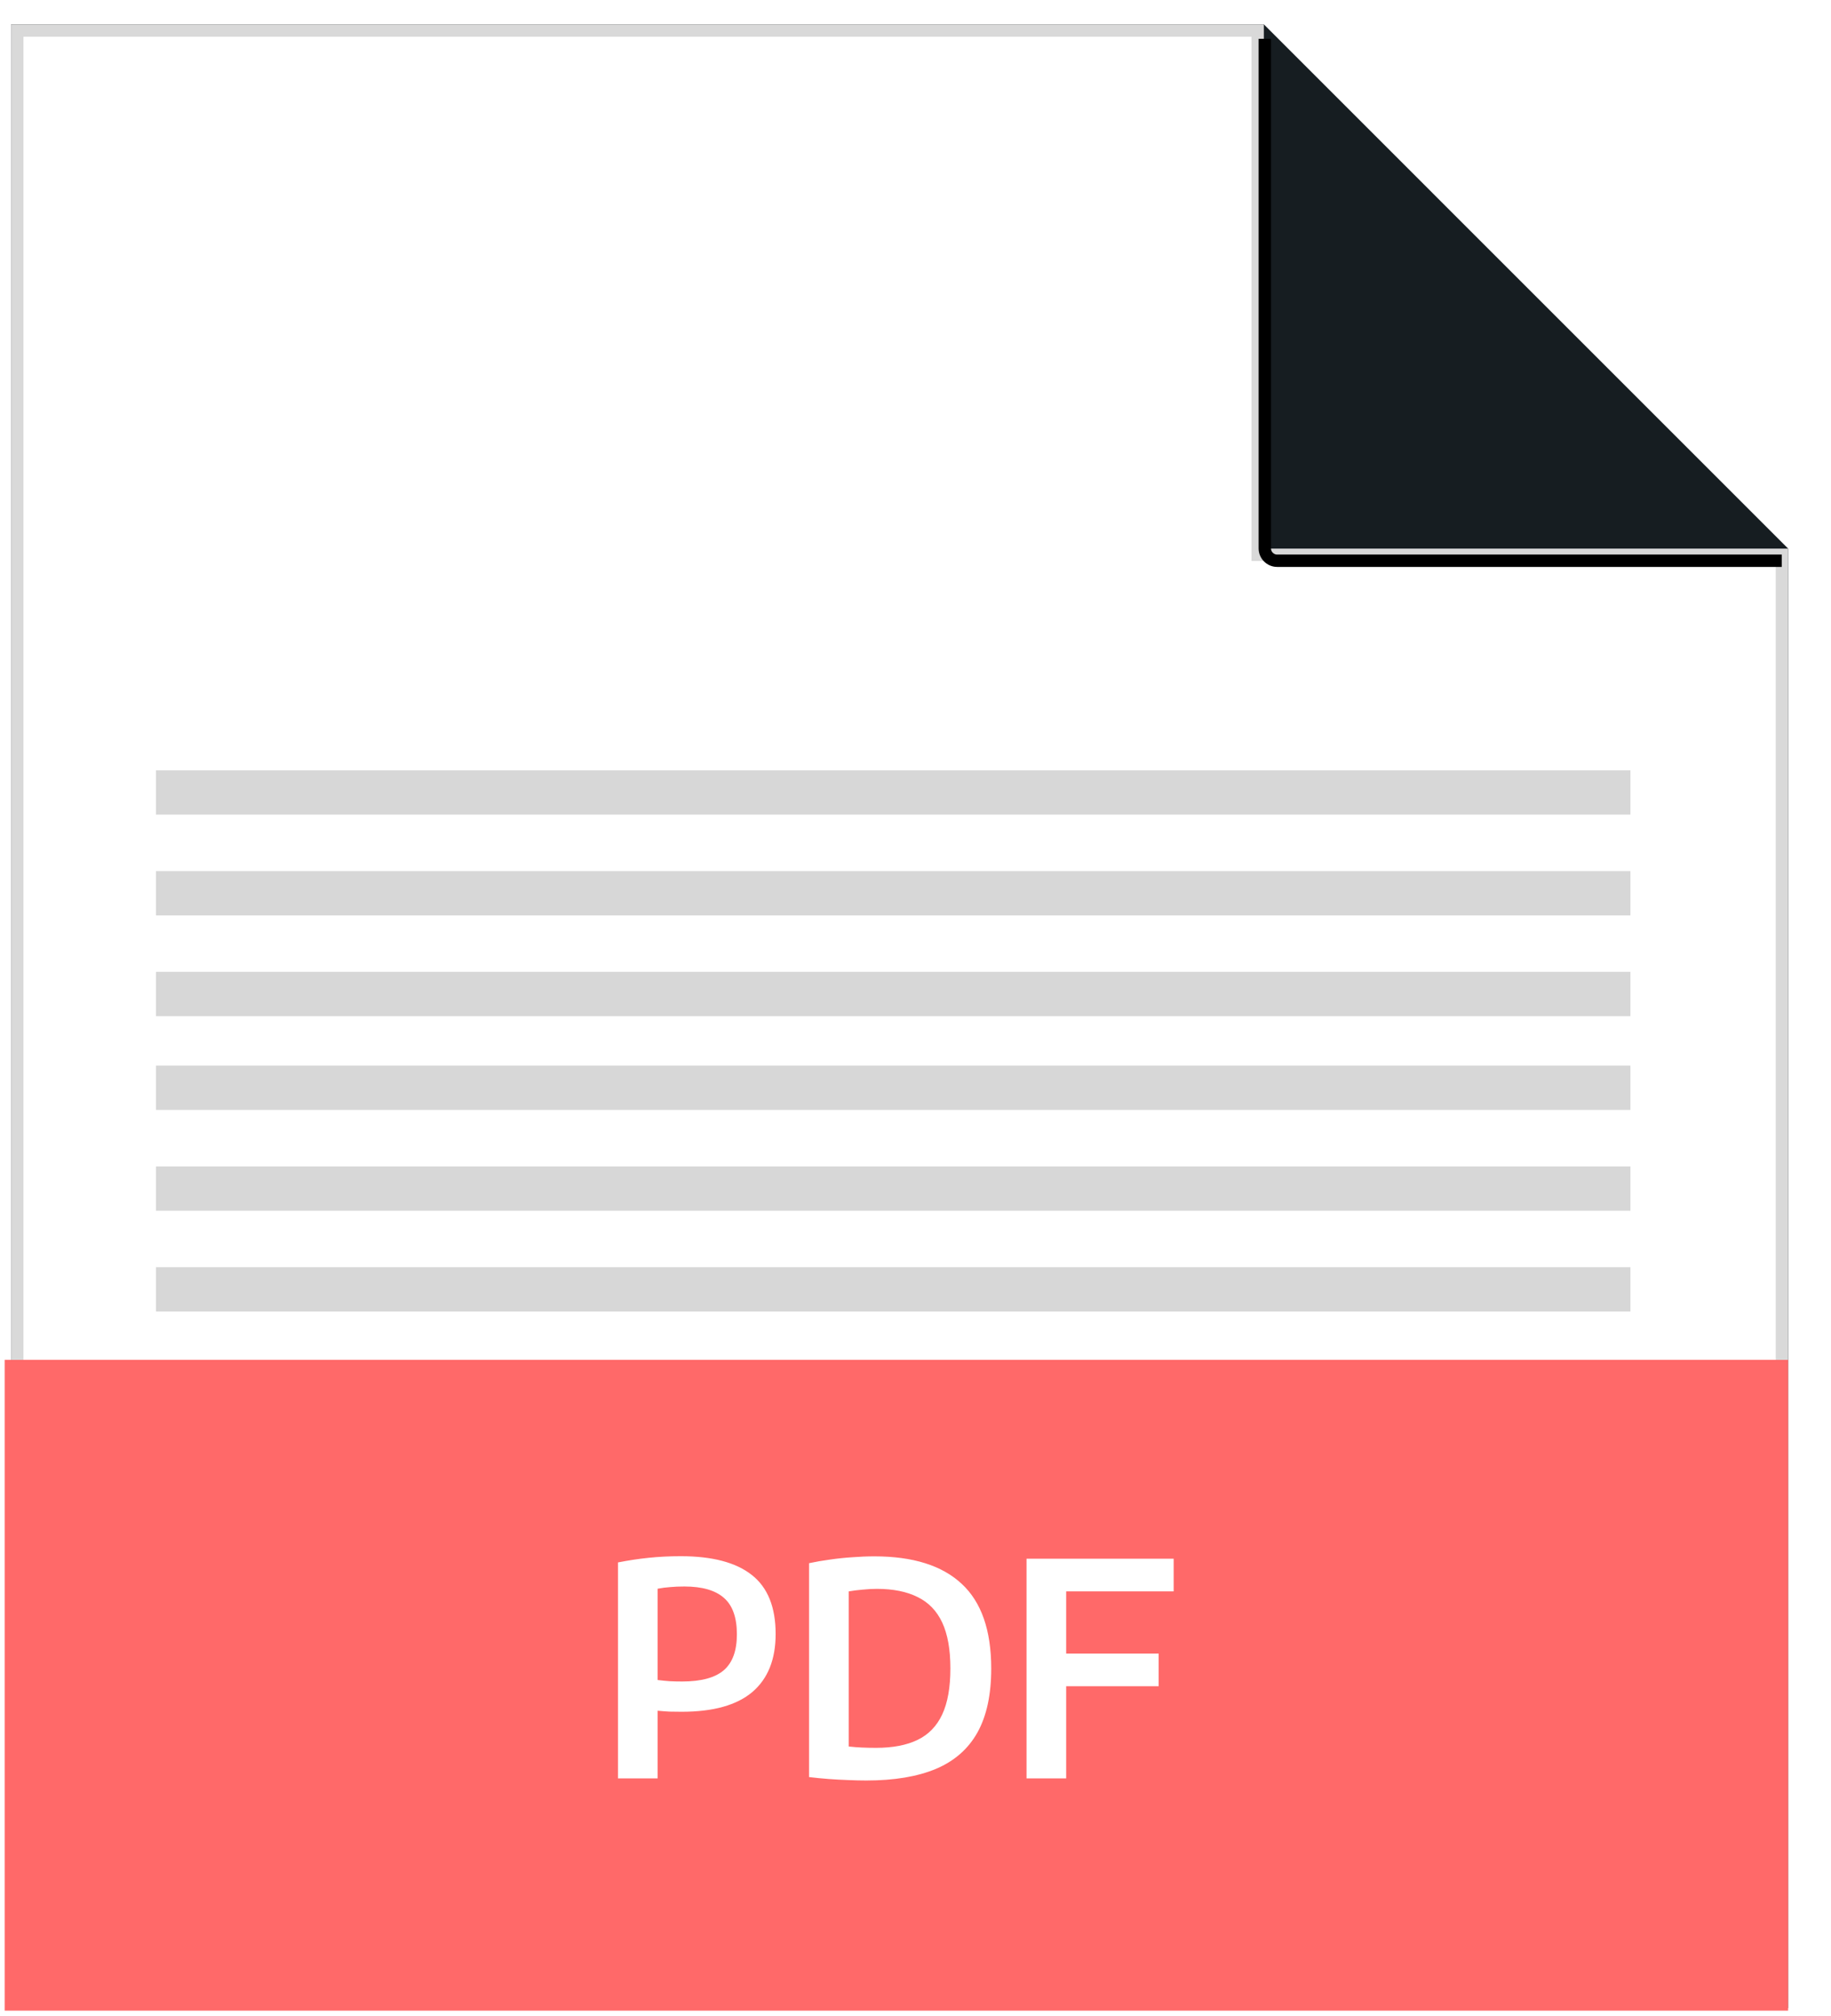 <svg width="148" height="163" viewBox="0 0 148 163" fill="none" xmlns="http://www.w3.org/2000/svg">
<path d="M102.157 1.97H0.895V162.333H144.535V44.351L102.157 1.97Z" fill="#161D21"/>
<path d="M101.657 44.351V44.851H102.157H144.035V161.833H1.395V2.47H101.657V44.351Z" fill="white" stroke="#D9D9D9"/>
<g filter="url(#filter0_f_7681_16531)">
<path d="M102.234 3.138V44.331C102.234 44.883 102.682 45.331 103.234 45.331H144.018" stroke="black"/>
</g>
<rect x="0.379" y="109.935" width="144.155" height="52.609" fill="#FF6969"/>
<path d="M49.951 143.771V126.311C50.751 126.151 51.567 126.027 52.399 125.939C53.231 125.851 54.111 125.807 55.039 125.807C57.575 125.807 59.483 126.311 60.763 127.319C62.051 128.327 62.695 129.919 62.695 132.095C62.695 134.151 62.067 135.715 60.811 136.787C59.555 137.851 57.651 138.383 55.099 138.383C54.755 138.383 54.427 138.379 54.115 138.371C53.811 138.355 53.491 138.331 53.155 138.299V143.771H49.951ZM55.135 135.935C56.679 135.935 57.803 135.631 58.507 135.023C59.211 134.415 59.563 133.447 59.563 132.119C59.563 130.767 59.215 129.787 58.519 129.179C57.823 128.563 56.755 128.255 55.315 128.255C54.899 128.255 54.519 128.271 54.175 128.303C53.831 128.327 53.491 128.371 53.155 128.435V135.815C53.483 135.855 53.803 135.887 54.115 135.911C54.427 135.927 54.767 135.935 55.135 135.935ZM70.028 143.939C69.549 143.939 69.052 143.927 68.54 143.903C68.037 143.887 67.52 143.859 66.993 143.819C66.465 143.779 65.933 143.727 65.397 143.663V126.371C65.916 126.259 66.472 126.163 67.064 126.083C67.665 125.995 68.269 125.931 68.876 125.891C69.493 125.843 70.093 125.819 70.677 125.819C73.796 125.819 76.148 126.559 77.733 128.039C79.325 129.511 80.121 131.795 80.121 134.891C80.121 137.003 79.749 138.727 79.004 140.063C78.26 141.391 77.141 142.371 75.644 143.003C74.148 143.627 72.276 143.939 70.028 143.939ZM70.82 141.299C72.156 141.299 73.269 141.087 74.156 140.663C75.052 140.231 75.721 139.543 76.16 138.599C76.6 137.655 76.82 136.415 76.82 134.879C76.82 133.351 76.6 132.115 76.16 131.171C75.721 130.227 75.056 129.539 74.168 129.107C73.288 128.667 72.192 128.447 70.88 128.447C70.528 128.447 70.153 128.467 69.752 128.507C69.361 128.539 68.977 128.587 68.6 128.651V141.191C68.96 141.231 69.317 141.259 69.668 141.275C70.028 141.291 70.412 141.299 70.82 141.299ZM82.975 143.771V126.011H94.867V128.651H86.179V143.771H82.975ZM85.063 136.319V133.679H93.655V136.319H85.063Z" fill="white"/>
<path d="M131.788 62.274H12.609V65.852H131.788V62.274Z" fill="#B0B0B0" fill-opacity="0.5"/>
<path d="M131.788 70.421H12.609V74.006H131.788V70.421Z" fill="#B0B0B0" fill-opacity="0.5"/>
<path d="M131.788 78.565H12.609V82.15H131.788V78.565Z" fill="#B0B0B0" fill-opacity="0.5"/>
<path d="M131.788 86.15H12.609V89.728H131.788V86.15Z" fill="#B0B0B0" fill-opacity="0.5"/>
<path d="M131.788 94.297H12.609V97.882H131.788V94.297Z" fill="#B0B0B0" fill-opacity="0.5"/>
<path d="M131.788 102.441H12.609V106.026H131.788V102.441Z" fill="#B0B0B0" fill-opacity="0.5"/>
<defs>
<filter id="filter0_f_7681_16531" x="98.734" y="0.138" width="48.283" height="48.693" filterUnits="userSpaceOnUse" color-interpolation-filters="sRGB">
<feFlood flood-opacity="0" result="BackgroundImageFix"/>
<feBlend mode="normal" in="SourceGraphic" in2="BackgroundImageFix" result="shape"/>
<feGaussianBlur stdDeviation="1.5" result="effect1_foregroundBlur_7681_16531"/>
</filter>
</defs>
</svg>
